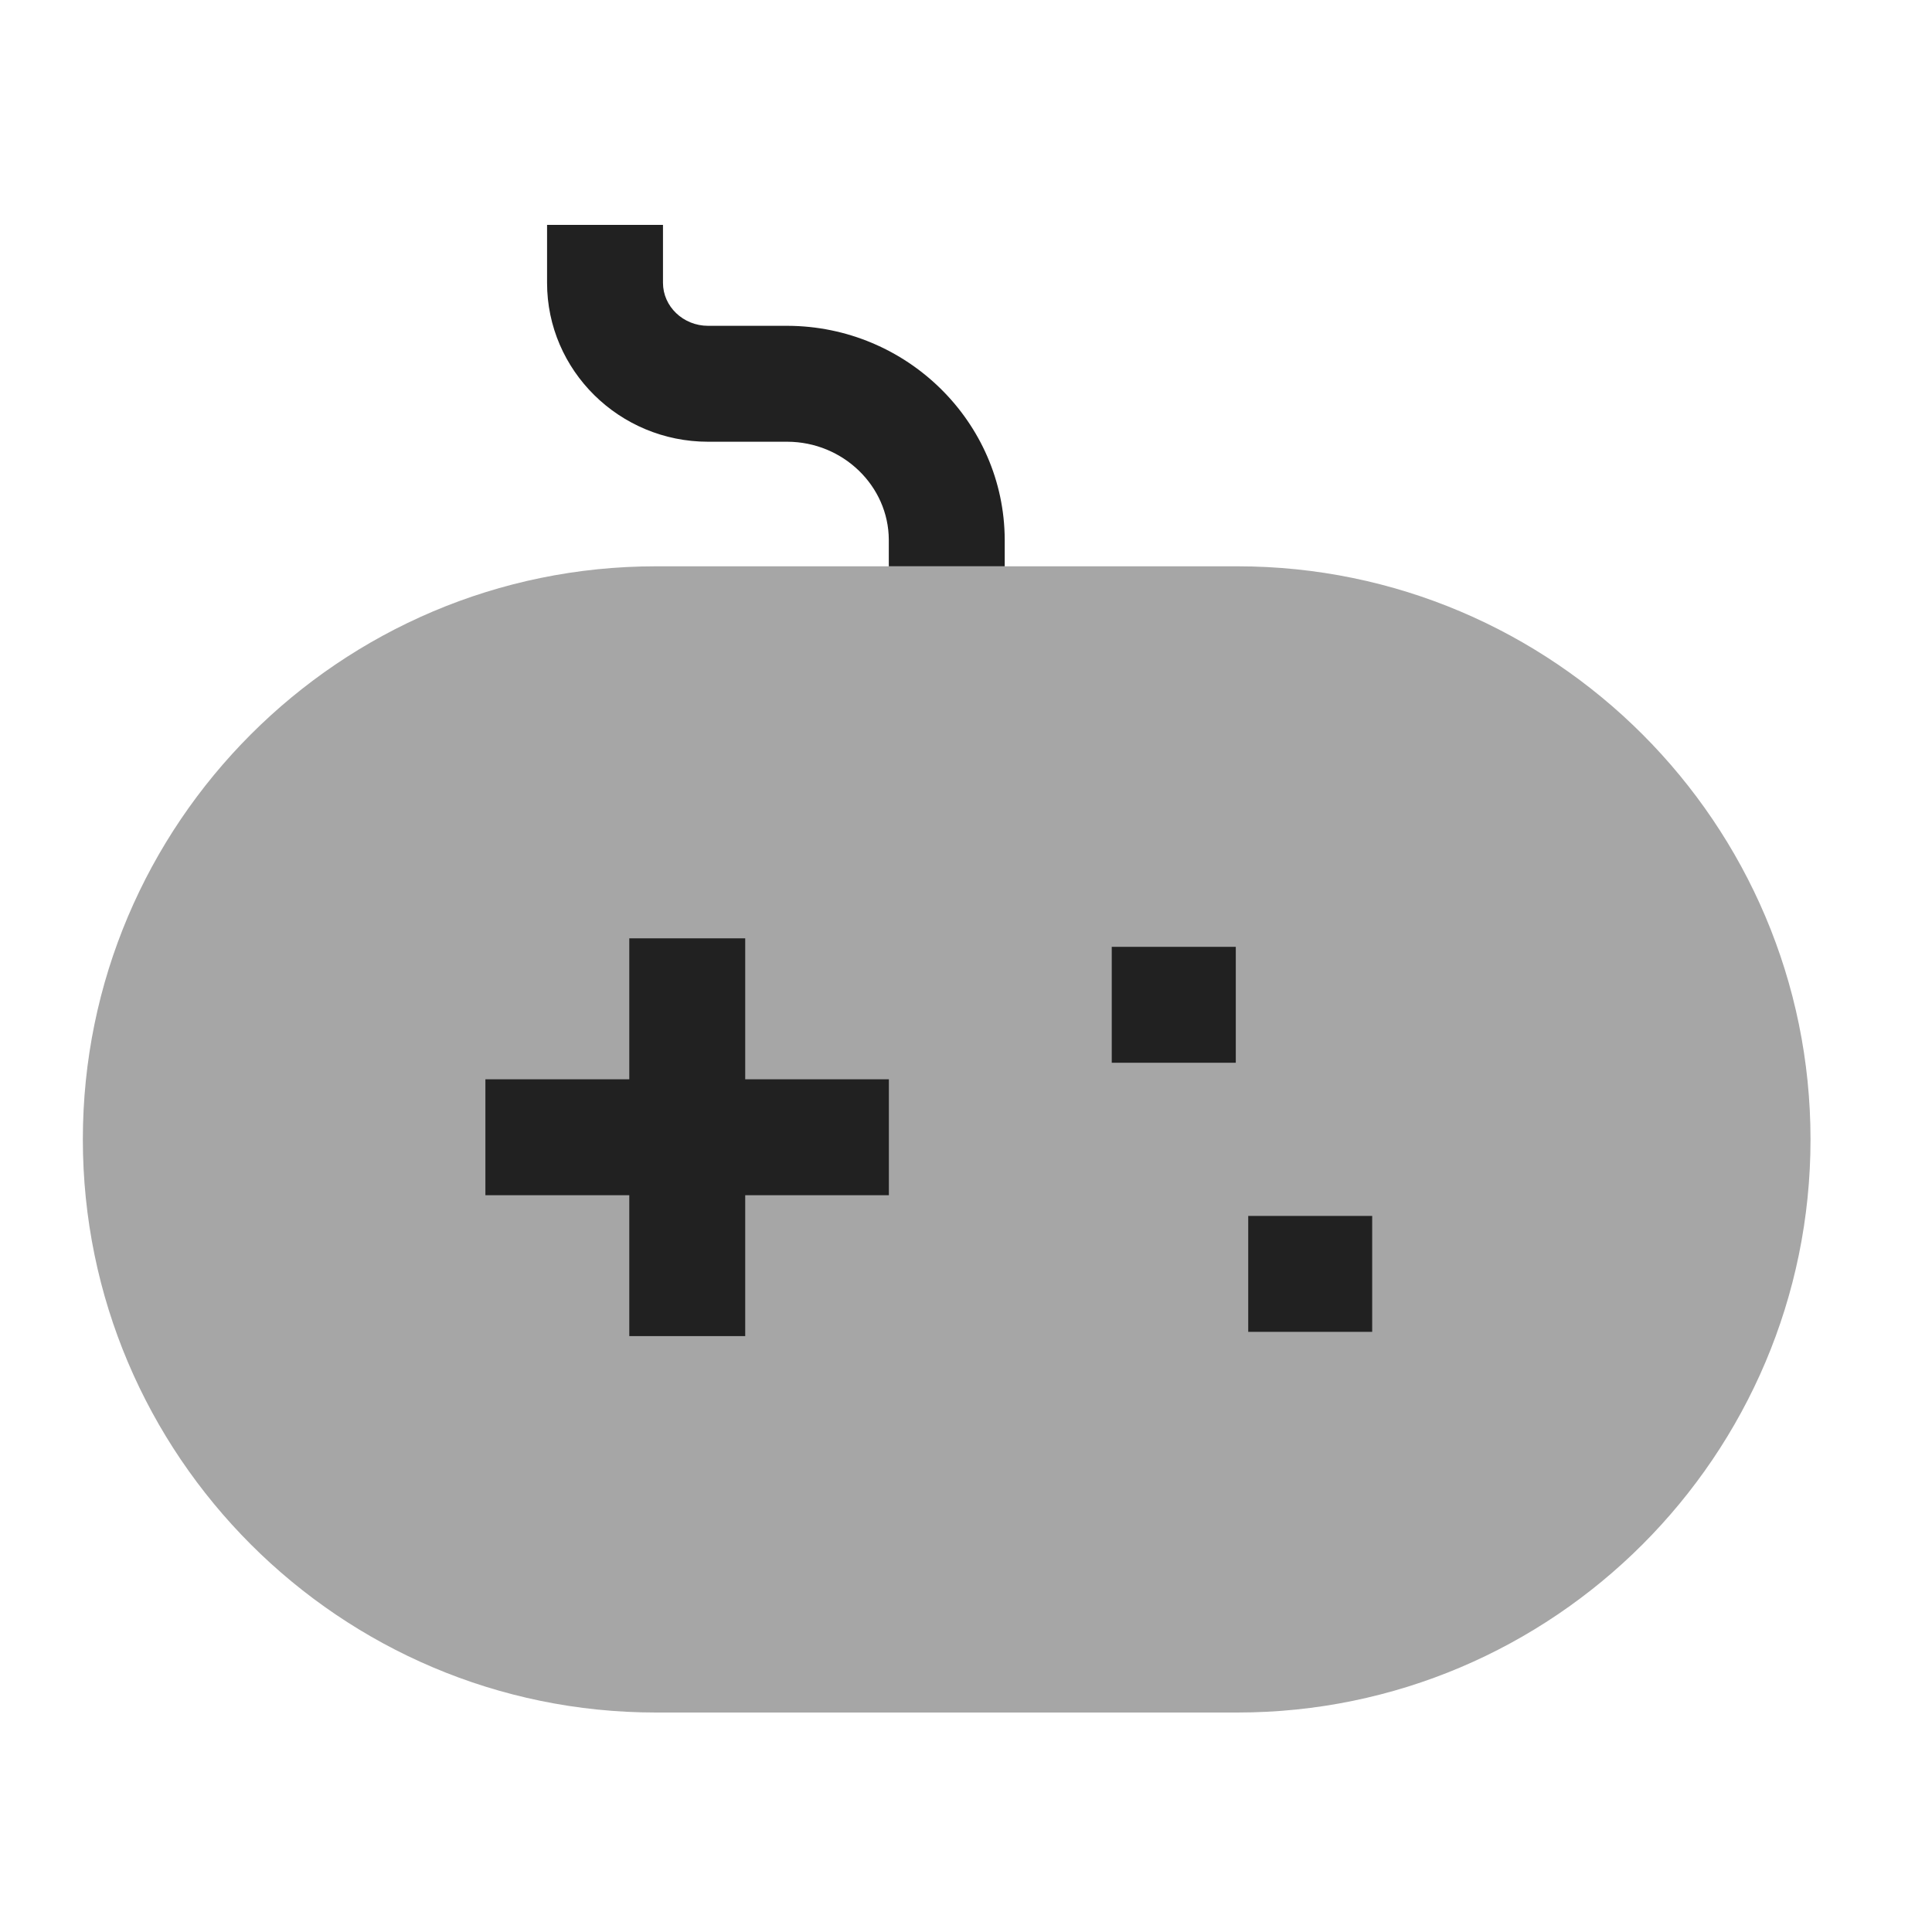 <svg width="25" height="25" viewBox="0 0 25 25" fill="none" xmlns="http://www.w3.org/2000/svg">
<path opacity="0.4" d="M13.001 7.328H16.012C20.102 7.328 23.428 10.655 23.428 14.744C23.428 18.833 20.102 22.16 16.012 22.16H8.488C4.398 22.16 1.072 18.833 1.072 14.744C1.072 10.655 4.398 7.328 8.488 7.328H11.501H13.001Z" fill="#212121"/>
<path d="M13.001 7.328V6.98C12.994 5.461 11.735 4.221 10.191 4.216H9.162C8.841 4.216 8.579 3.966 8.579 3.66V2.91H7.079V3.66C7.079 4.793 8.014 5.716 9.162 5.716H10.188C10.909 5.718 11.498 6.289 11.501 6.984V7.328H13.001Z" fill="#212121"/>
<path d="M11.502 15.466H9.643V17.289H8.143V15.466H6.281V13.966H8.143V12.142H9.643V13.966H11.502V15.466Z" fill="#212121"/>
<path d="M15.991 13.752H14.386V12.252H15.991V13.752Z" fill="#212121"/>
<path d="M17.756 17.234H16.152V15.734H17.756V17.234Z" fill="#212121"/>
</svg>

